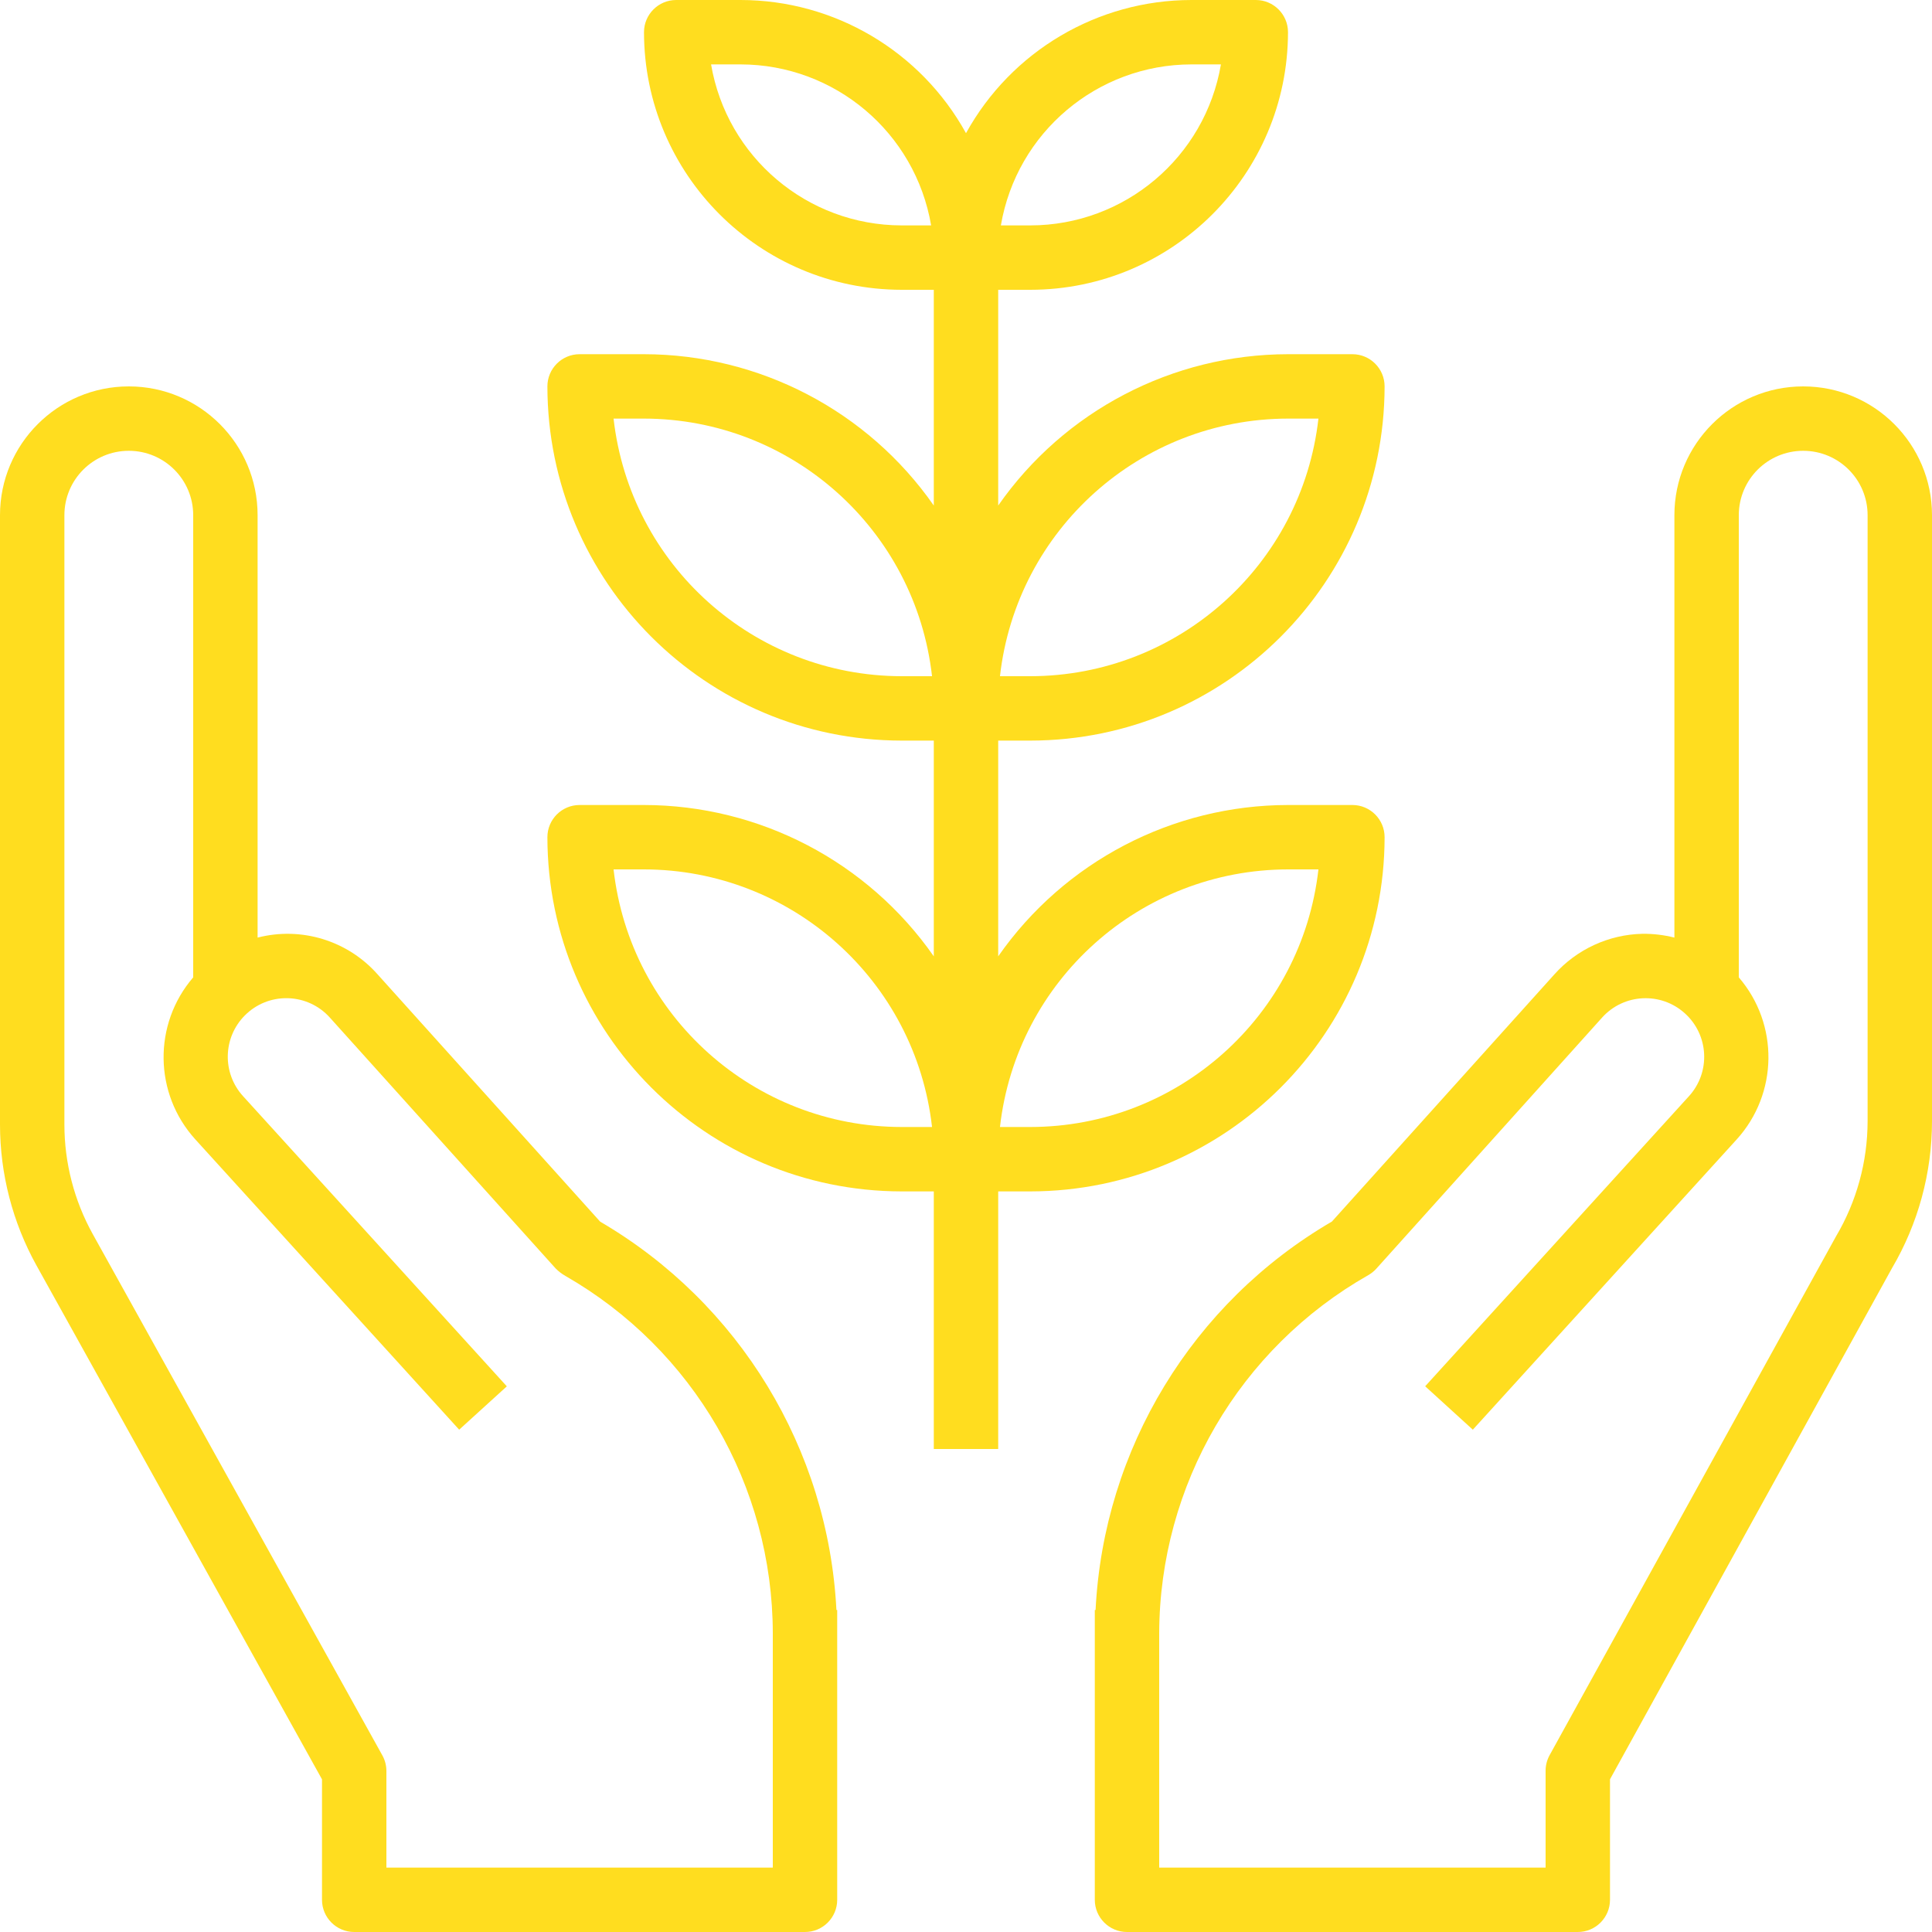 <svg width="60" height="60" viewBox="0 0 60 60" fill="none" xmlns="http://www.w3.org/2000/svg">
<path d="M25.976 50C25.72 45 22.961 40.465 18.638 37.939L11.73 30.264C10.801 29.211 9.36 28.768 8 29.118V16C8 13.791 6.209 12 4 12C1.791 12 0 13.791 0 16V34.927C0.001 36.457 0.391 37.962 1.133 39.3L10 55.259V59C10 59.552 10.448 60 11 60H25C25.552 60 26 59.552 26 59V50H25.976ZM24 58H12V55C12 54.83 11.957 54.663 11.874 54.514L2.881 38.327C2.304 37.286 2.001 36.117 2 34.927V16C2 14.895 2.895 14 4 14C5.105 14 6 14.895 6 16V30.353C4.749 31.807 4.777 33.966 6.067 35.386L14.26 44.4L15.74 43.054L7.547 34.041C6.894 33.323 6.92 32.218 7.607 31.532C8.316 30.822 9.467 30.822 10.177 31.531C10.2 31.554 10.222 31.578 10.244 31.602L17.257 39.394C17.346 39.484 17.447 39.561 17.557 39.624C21.537 41.904 23.994 46.138 24 50.725V58Z" fill="#FFDD1F"/>
<path d="M56 12C53.791 12 52 13.791 52 16V29.118C51.676 29.036 51.342 28.996 51.008 29C49.96 29.023 48.968 29.481 48.27 30.263L41.364 37.936C37.035 40.458 34.274 44.996 34.024 50H34V59C34 59.552 34.448 60 35 60H49C49.552 60 50 59.552 50 59V55.257L58.757 39.385C59.57 38.002 59.999 36.427 60 34.822V16C60 13.791 58.209 12 56 12ZM58 34.822C57.998 36.079 57.66 37.313 57.02 38.395L48.12 54.517C48.04 54.665 47.999 54.831 48 55V58H36V50.725C36.012 46.12 38.49 41.875 42.494 39.6C42.587 39.547 42.671 39.48 42.743 39.4L49.756 31.6C50.429 30.854 51.58 30.796 52.325 31.47C53.071 32.143 53.13 33.293 52.456 34.039L44.26 43.052L45.74 44.4L53.933 35.388C55.224 33.967 55.252 31.807 54 30.353V16C54 14.895 54.895 14 56 14C57.105 14 58 14.895 58 16V34.822Z" fill="#FFDD1F"/>
<path d="M42 25H40C36.413 25.004 33.053 26.758 31 29.7V23H32C38.072 22.993 42.993 18.072 43 12C43 11.448 42.552 11 42 11H40C36.413 11.004 33.053 12.758 31 15.7V9H32C36.416 8.995 39.995 5.416 40 1C40 0.448 39.552 0 39 0H37C34.088 0.002 31.407 1.586 30 4.136C28.593 1.586 25.912 0.002 23 0H21C20.448 0 20 0.448 20 1C20.005 5.416 23.584 8.995 28 9H29V15.7C26.947 12.758 23.587 11.004 20 11H18C17.448 11 17 11.448 17 12C17.007 18.072 21.928 22.993 28 23H29V29.7C26.947 26.758 23.587 25.004 20 25H18C17.448 25 17 25.448 17 26C17.007 32.072 21.928 36.993 28 37H29V45H31V37H32C38.072 36.993 42.993 32.072 43 26C43 25.448 42.552 25 42 25ZM40 13H40.945C40.43 17.553 36.582 20.994 32 21H31.055C31.57 16.447 35.418 13.005 40 13ZM37 2H37.917C37.425 4.885 34.927 6.996 32 7H31.083C31.575 4.115 34.073 2.004 37 2ZM28 7C25.073 6.996 22.575 4.885 22.083 2H23C25.927 2.004 28.425 4.115 28.917 7H28ZM28 21C23.418 20.994 19.57 17.553 19.055 13H20C24.582 13.005 28.43 16.447 28.945 21H28ZM28 35C23.418 34.995 19.57 31.553 19.055 27H20C24.582 27.006 28.43 30.447 28.945 35H28ZM32 35H31.055C31.57 30.447 35.418 27.006 40 27H40.945C40.43 31.553 36.582 34.995 32 35Z" fill="#FFDD1F"/>
</svg>
